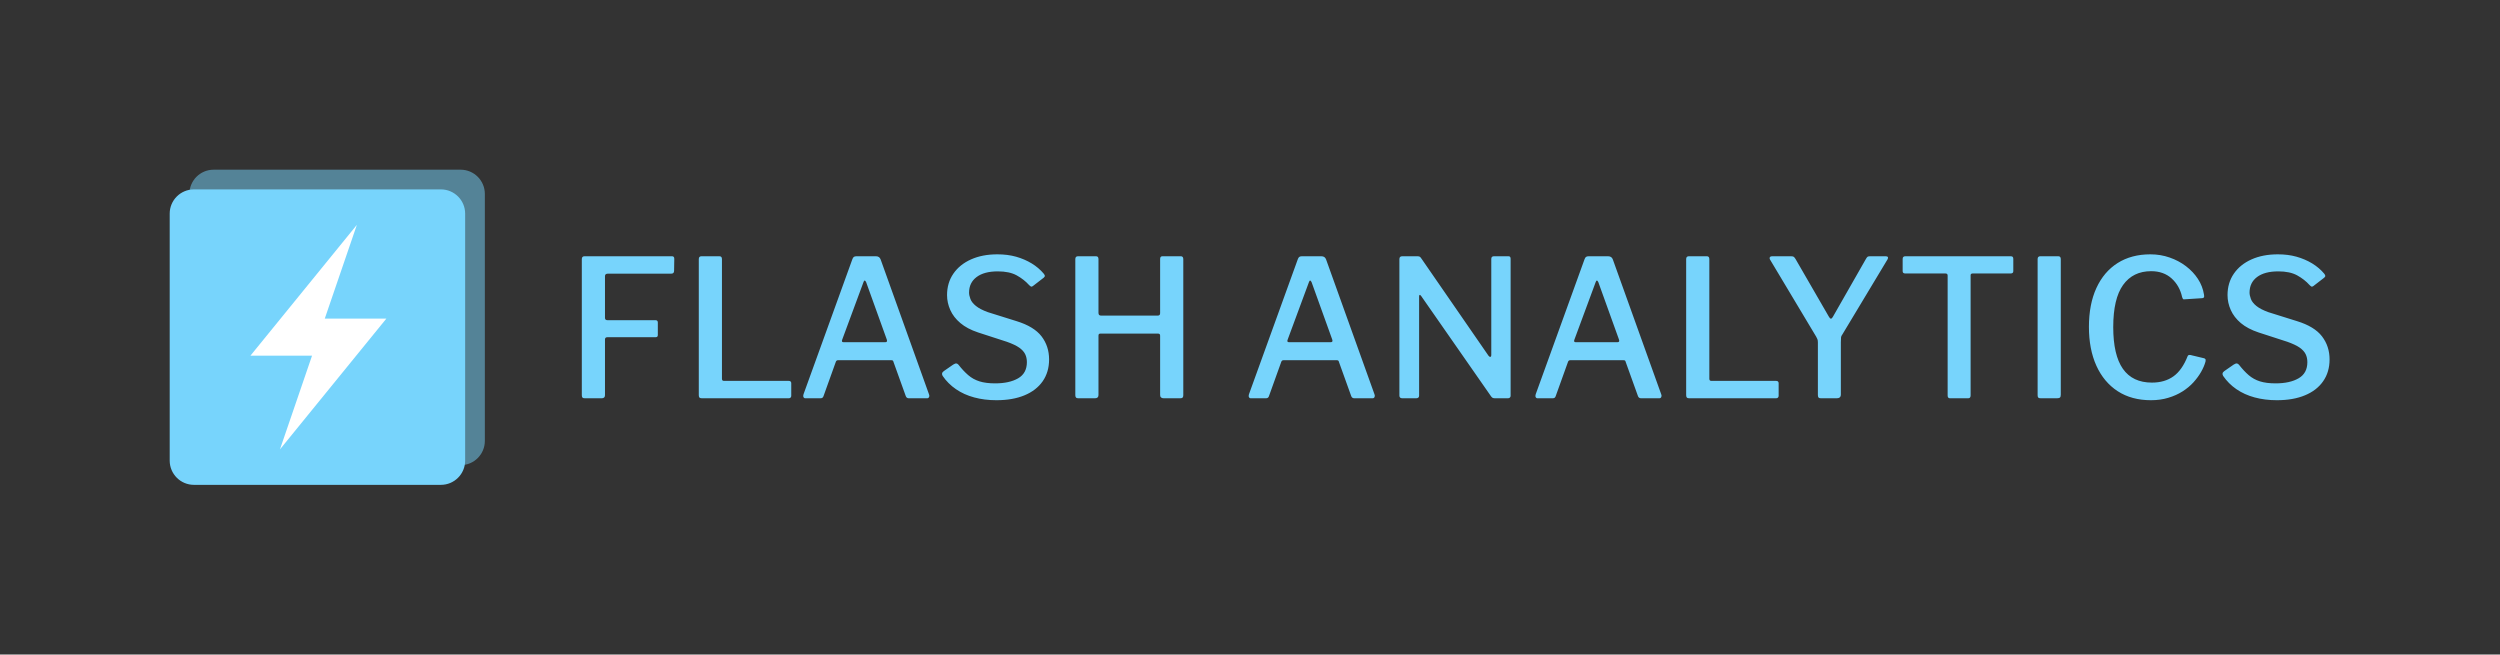 <svg width="825" height="216" viewBox="0 0 825 216" fill="none" xmlns="http://www.w3.org/2000/svg">
<rect x="0" y="0" width="825" height="216" fill="#333333" stroke="none"/>
<path opacity="0.5" d="M152 56H70.5C66.082 56 62.5 59.582 62.5 64V145.5C62.5 149.918 66.082 153.5 70.5 153.5H152C156.418 153.5 160 149.918 160 145.5V64C160 59.582 156.418 56 152 56Z" fill="#77D4FC"/>
<path d="M145.5 62.5H64C59.582 62.5 56 66.082 56 70.5V152C56 156.418 59.582 160 64 160H145.5C149.918 160 153.5 156.418 153.5 152V70.5C153.5 66.082 149.918 62.5 145.5 62.5Z" fill="#77D4FC"/>
<g clip-path="url(#clip0_6_12)">
<g clip-path="url(#clip1_6_12)">
<path d="M127.5 105.14H107.175L117.768 74.2L82.65 117.361H102.977L92.383 148.3L127.5 105.14Z" fill="white"/>
</g>
</g>
<path d="M192 85.509C192 84.878 192.295 84.562 192.884 84.562H221.756C222.261 84.562 222.514 84.835 222.514 85.383L222.451 89.363C222.451 89.995 222.135 90.311 221.503 90.311H200.592C199.96 90.311 199.644 90.585 199.644 91.132V104.904C199.644 105.41 199.918 105.662 200.466 105.662H216.323C216.828 105.662 217.081 105.915 217.081 106.421V110.59C217.081 111.053 216.828 111.285 216.323 111.285H200.402C199.897 111.285 199.644 111.538 199.644 112.043V130.427C199.644 131.101 199.265 131.438 198.507 131.438H193.074C192.653 131.438 192.371 131.362 192.227 131.211C192.076 131.068 192 130.806 192 130.427V85.509ZM230.6 85.509C230.6 84.878 230.895 84.562 231.485 84.562H237.423C237.971 84.562 238.245 84.878 238.245 85.509V124.994C238.245 125.458 238.455 125.689 238.876 125.689H260.23C260.82 125.689 261.114 125.942 261.114 126.447V130.617C261.114 130.87 261.039 131.068 260.887 131.211C260.744 131.362 260.525 131.438 260.23 131.438H231.674C231.253 131.438 230.967 131.354 230.815 131.186C230.672 131.017 230.6 130.764 230.6 130.427V85.509ZM265.789 131.438C265.495 131.438 265.284 131.312 265.158 131.059C265.031 130.806 265.031 130.491 265.158 130.112L281.267 85.573C281.394 85.194 281.562 84.928 281.773 84.776C281.983 84.633 282.278 84.562 282.657 84.562H289.038C289.838 84.562 290.365 84.92 290.617 85.636L306.588 130.175C306.723 130.47 306.723 130.752 306.588 131.021C306.47 131.299 306.243 131.438 305.906 131.438H299.955C299.416 131.438 299.062 131.186 298.894 130.68L294.85 119.435C294.808 119.224 294.732 119.077 294.623 118.993C294.522 118.908 294.345 118.866 294.092 118.866H276.58C276.209 118.866 275.961 119.035 275.834 119.372L271.728 130.806C271.644 131.017 271.526 131.173 271.374 131.274C271.231 131.383 270.991 131.438 270.654 131.438H265.789ZM278.361 112.928H292.134C292.681 112.928 292.85 112.633 292.639 112.043L285.816 93.091C285.648 92.754 285.488 92.585 285.336 92.585C285.184 92.585 285.05 92.775 284.932 93.154L277.919 112.106C277.709 112.654 277.856 112.928 278.361 112.928ZM339.566 94.038C338.471 92.817 337.123 91.764 335.523 90.879C333.922 89.995 331.838 89.553 329.268 89.553C326.278 89.553 323.953 90.172 322.294 91.41C320.626 92.657 319.792 94.375 319.792 96.565C319.792 97.155 319.94 97.85 320.234 98.65C320.529 99.45 321.131 100.217 322.041 100.95C322.942 101.691 324.257 102.377 325.983 103.009L335.46 105.978C339.292 107.158 342.043 108.83 343.71 110.995C345.37 113.168 346.2 115.707 346.2 118.614C346.2 121.393 345.496 123.794 344.09 125.816C342.674 127.837 340.674 129.383 338.088 130.453C335.493 131.531 332.406 132.07 328.826 132.07C326.173 132.07 323.722 131.763 321.473 131.148C319.215 130.541 317.215 129.636 315.471 128.431C313.719 127.235 312.253 125.773 311.074 124.047C310.905 123.752 310.842 123.478 310.884 123.225C310.926 122.973 311.116 122.72 311.453 122.467L314.549 120.319C315.012 120.024 315.37 119.898 315.623 119.94C315.875 119.982 316.107 120.13 316.317 120.382C317.37 121.73 318.436 122.867 319.514 123.794C320.584 124.721 321.826 125.407 323.242 125.853C324.648 126.292 326.362 126.511 328.384 126.511C331.543 126.511 334.082 125.95 336.003 124.83C337.915 123.718 338.871 121.941 338.871 119.498C338.871 118.529 338.682 117.653 338.303 116.87C337.924 116.095 337.271 115.379 336.344 114.722C335.418 114.073 334.07 113.433 332.301 112.801L322.761 109.706C320.361 108.906 318.415 107.874 316.924 106.61C315.425 105.347 314.317 103.915 313.601 102.314C312.885 100.714 312.527 99.071 312.527 97.386C312.527 94.691 313.222 92.332 314.612 90.311C316.002 88.289 317.939 86.722 320.424 85.611C322.909 84.49 325.815 83.93 329.142 83.93C331.374 83.93 333.43 84.191 335.308 84.713C337.178 85.244 338.892 85.981 340.451 86.924C342.009 87.876 343.336 89.005 344.431 90.311C344.599 90.521 344.717 90.732 344.784 90.942C344.843 91.153 344.726 91.385 344.431 91.637L340.83 94.417C340.577 94.586 340.379 94.636 340.236 94.569C340.084 94.51 339.861 94.333 339.566 94.038ZM382.147 110.085H363.131C362.71 110.085 362.499 110.295 362.499 110.717V130.364C362.499 131.08 362.099 131.438 361.299 131.438H355.929C355.508 131.438 355.225 131.354 355.082 131.186C354.931 131.017 354.855 130.764 354.855 130.427V85.509C354.855 84.878 355.15 84.562 355.739 84.562H361.678C362.225 84.562 362.499 84.878 362.499 85.509V103.262C362.499 103.851 362.773 104.146 363.32 104.146H382.084C382.589 104.146 382.842 103.872 382.842 103.325V85.446C382.842 84.857 383.094 84.562 383.6 84.562H389.665C390.212 84.562 390.486 84.878 390.486 85.509V130.427C390.486 130.764 390.414 131.017 390.271 131.186C390.119 131.354 389.833 131.438 389.412 131.438H384.105C383.263 131.438 382.842 131.08 382.842 130.364V110.78C382.842 110.316 382.61 110.085 382.147 110.085ZM412.787 131.438C412.492 131.438 412.282 131.312 412.155 131.059C412.029 130.806 412.029 130.491 412.155 130.112L428.265 85.573C428.391 85.194 428.56 84.928 428.77 84.776C428.981 84.633 429.276 84.562 429.655 84.562H436.036C436.836 84.562 437.362 84.92 437.615 85.636L453.599 130.175C453.725 130.47 453.725 130.752 453.599 131.021C453.472 131.299 453.241 131.438 452.904 131.438H446.965C446.418 131.438 446.06 131.186 445.891 130.68L441.848 119.435C441.806 119.224 441.73 119.077 441.62 118.993C441.519 118.908 441.342 118.866 441.09 118.866H423.59C423.211 118.866 422.958 119.035 422.832 119.372L418.725 130.806C418.641 131.017 418.523 131.173 418.372 131.274C418.229 131.383 417.988 131.438 417.652 131.438H412.787ZM425.359 112.928H439.131C439.679 112.928 439.847 112.633 439.637 112.043L432.814 93.091C432.645 92.754 432.485 92.585 432.334 92.585C432.19 92.585 432.056 92.775 431.929 93.154L424.917 112.106C424.706 112.654 424.854 112.928 425.359 112.928ZM493.008 84.562H497.809C498.272 84.562 498.504 84.835 498.504 85.383V130.617C498.504 130.87 498.42 131.068 498.251 131.211C498.083 131.362 497.851 131.438 497.556 131.438H493.45C493.155 131.438 492.902 131.405 492.692 131.337C492.481 131.278 492.271 131.101 492.06 130.806L469.001 97.702C468.79 97.407 468.622 97.281 468.495 97.323C468.369 97.365 468.306 97.513 468.306 97.766V130.554C468.306 131.143 467.969 131.438 467.295 131.438H462.81C462.136 131.438 461.799 131.143 461.799 130.554V85.509C461.799 84.878 462.115 84.562 462.746 84.562H467.674C468.011 84.562 468.276 84.604 468.47 84.688C468.655 84.772 468.853 84.983 469.064 85.32L491.176 117.35C491.428 117.687 491.652 117.822 491.845 117.754C492.031 117.695 492.123 117.518 492.123 117.224V85.446C492.123 84.857 492.418 84.562 493.008 84.562ZM507.412 131.438C507.117 131.438 506.906 131.312 506.78 131.059C506.654 130.806 506.654 130.491 506.78 130.112L522.89 85.573C523.016 85.194 523.185 84.928 523.395 84.776C523.606 84.633 523.901 84.562 524.28 84.562H530.66C531.461 84.562 531.987 84.92 532.24 85.636L548.223 130.175C548.35 130.47 548.35 130.752 548.223 131.021C548.097 131.299 547.865 131.438 547.528 131.438H541.59C541.042 131.438 540.684 131.186 540.516 130.68L536.473 119.435C536.431 119.224 536.359 119.077 536.258 118.993C536.148 118.908 535.967 118.866 535.715 118.866H518.215C517.836 118.866 517.583 119.035 517.457 119.372L513.35 130.806C513.266 131.017 513.152 131.173 513.009 131.274C512.858 131.383 512.613 131.438 512.276 131.438H507.412ZM519.984 112.928H533.756C534.304 112.928 534.472 112.633 534.261 112.043L527.439 93.091C527.27 92.754 527.11 92.585 526.958 92.585C526.815 92.585 526.68 92.775 526.554 93.154L519.542 112.106C519.331 112.654 519.478 112.928 519.984 112.928ZM556.436 85.509C556.436 84.878 556.731 84.562 557.321 84.562H563.259C563.807 84.562 564.081 84.878 564.081 85.509V124.994C564.081 125.458 564.291 125.689 564.712 125.689H586.066C586.655 125.689 586.95 125.942 586.95 126.447V130.617C586.95 130.87 586.874 131.068 586.723 131.211C586.58 131.362 586.361 131.438 586.066 131.438H557.51C557.089 131.438 556.803 131.354 556.651 131.186C556.508 131.017 556.436 130.764 556.436 130.427V85.509ZM622.265 84.562C622.645 84.562 622.885 84.654 622.986 84.84C623.095 85.034 623.066 85.278 622.897 85.573L607.925 110.464C607.714 110.717 607.588 110.999 607.545 111.31C607.503 111.63 607.482 112.17 607.482 112.928V130.175C607.482 131.017 607.019 131.438 606.092 131.438H600.975C600.554 131.438 600.268 131.354 600.116 131.186C599.973 131.017 599.901 130.743 599.901 130.364V112.991C599.901 112.528 599.846 112.17 599.737 111.917C599.636 111.664 599.501 111.39 599.333 111.096L584.17 85.762C583.96 85.425 583.918 85.139 584.044 84.903C584.17 84.675 584.465 84.562 584.929 84.562H590.993C591.457 84.562 591.773 84.625 591.941 84.751C592.11 84.878 592.299 85.109 592.51 85.446L603.502 104.462C603.755 104.925 603.987 105.157 604.197 105.157C604.408 105.157 604.618 104.968 604.829 104.588L615.758 85.446C615.969 85.067 616.158 84.823 616.327 84.713C616.495 84.612 616.79 84.562 617.211 84.562H622.265ZM627.875 89.49V85.446C627.875 85.151 627.951 84.928 628.103 84.776C628.246 84.633 628.486 84.562 628.823 84.562H663.507C663.844 84.562 664.075 84.633 664.202 84.776C664.328 84.928 664.391 85.151 664.391 85.446V89.49C664.391 89.995 664.096 90.248 663.507 90.248H650.998C650.535 90.248 650.303 90.437 650.303 90.816V130.491C650.303 131.122 650.029 131.438 649.482 131.438H643.543C642.996 131.438 642.722 131.143 642.722 130.554V90.942C642.722 90.479 642.49 90.248 642.027 90.248H628.76C628.17 90.248 627.875 89.995 627.875 89.49ZM673.299 84.562H679.237C679.785 84.562 680.059 84.878 680.059 85.509V130.238C680.059 130.701 679.966 131.017 679.781 131.186C679.587 131.354 679.237 131.438 678.732 131.438H673.552C673.088 131.438 672.785 131.362 672.642 131.211C672.49 131.068 672.414 130.806 672.414 130.427V85.509C672.414 84.878 672.709 84.562 673.299 84.562ZM709.625 83.93C711.857 83.93 713.972 84.28 715.968 84.979C717.973 85.669 719.775 86.626 721.376 87.847C722.976 89.068 724.29 90.467 725.318 92.042C726.354 93.625 727.019 95.344 727.314 97.197C727.399 97.66 727.399 97.963 727.314 98.107C727.23 98.258 727.04 98.355 726.746 98.397L720.87 98.776C720.618 98.818 720.449 98.776 720.365 98.65C720.281 98.524 720.196 98.334 720.112 98.081C719.565 95.554 718.406 93.491 716.638 91.89C714.869 90.29 712.615 89.49 709.878 89.49C705.877 89.49 702.789 91.006 700.616 94.038C698.451 97.071 697.369 101.703 697.369 107.937C697.369 114.086 698.43 118.677 700.553 121.709C702.684 124.742 705.877 126.258 710.13 126.258C712.952 126.258 715.319 125.571 717.231 124.198C719.152 122.834 720.723 120.593 721.944 117.476C722.071 117.182 722.387 117.076 722.892 117.16L727.377 118.234C727.504 118.277 727.63 118.361 727.757 118.487C727.883 118.614 727.904 118.887 727.82 119.308C727.525 120.404 727.041 121.541 726.367 122.72C725.693 123.899 724.85 125.049 723.84 126.169C722.829 127.281 721.628 128.279 720.239 129.164C718.849 130.048 717.278 130.752 715.526 131.274C713.782 131.805 711.878 132.07 709.815 132.07C705.561 132.07 701.905 131.08 698.847 129.101C695.798 127.121 693.452 124.32 691.809 120.698C690.167 117.076 689.346 112.801 689.346 107.874C689.346 102.904 690.167 98.629 691.809 95.049C693.452 91.469 695.79 88.719 698.822 86.798C701.854 84.886 705.455 83.93 709.625 83.93ZM762.124 94.038C761.029 92.817 759.681 91.764 758.081 90.879C756.48 89.995 754.396 89.553 751.826 89.553C748.836 89.553 746.507 90.172 744.839 91.41C743.18 92.657 742.35 94.375 742.35 96.565C742.35 97.155 742.498 97.85 742.792 98.65C743.087 99.45 743.685 100.217 744.587 100.95C745.496 101.691 746.815 102.377 748.541 103.009L758.018 105.978C761.85 107.158 764.596 108.83 766.256 110.995C767.924 113.168 768.758 115.707 768.758 118.614C768.758 121.393 768.05 123.794 766.635 125.816C765.228 127.837 763.228 129.383 760.633 130.453C758.047 131.531 754.964 132.07 751.384 132.07C748.731 132.07 746.275 131.763 744.018 131.148C741.769 130.541 739.768 129.636 738.016 128.431C736.273 127.235 734.811 125.773 733.632 124.047C733.463 123.752 733.4 123.478 733.442 123.225C733.484 122.973 733.674 122.72 734.011 122.467L737.107 120.319C737.57 120.024 737.928 119.898 738.181 119.94C738.433 119.982 738.665 120.13 738.875 120.382C739.928 121.73 740.99 122.867 742.059 123.794C743.138 124.721 744.38 125.407 745.787 125.853C747.202 126.292 748.92 126.511 750.942 126.511C754.101 126.511 756.636 125.95 758.548 124.83C760.469 123.718 761.429 121.941 761.429 119.498C761.429 118.529 761.24 117.653 760.861 116.87C760.482 116.095 759.829 115.379 758.902 114.722C757.976 114.073 756.628 113.433 754.859 112.801L745.319 109.706C742.919 108.906 740.969 107.874 739.469 106.61C737.978 105.347 736.875 103.915 736.159 102.314C735.443 100.714 735.085 99.071 735.085 97.386C735.085 94.691 735.78 92.332 737.17 90.311C738.56 88.289 740.497 86.722 742.982 85.611C745.467 84.49 748.373 83.93 751.7 83.93C753.932 83.93 755.983 84.191 757.853 84.713C759.732 85.244 761.45 85.981 763.009 86.924C764.567 87.876 765.894 89.005 766.989 90.311C767.157 90.521 767.271 90.732 767.33 90.942C767.397 91.153 767.284 91.385 766.989 91.637L763.388 94.417C763.135 94.586 762.933 94.636 762.781 94.569C762.638 94.51 762.419 94.333 762.124 94.038Z" fill="#77D4FC"/>
<defs>
<clipPath id="clip0_6_12">
<rect width="44.85" height="74.1" fill="white" transform="translate(82.65 74.2)"/>
</clipPath>
<clipPath id="clip1_6_12">
<rect width="44.85" height="74.1" fill="white" transform="translate(82.65 74.2)"/>
</clipPath>
</defs>
</svg>
